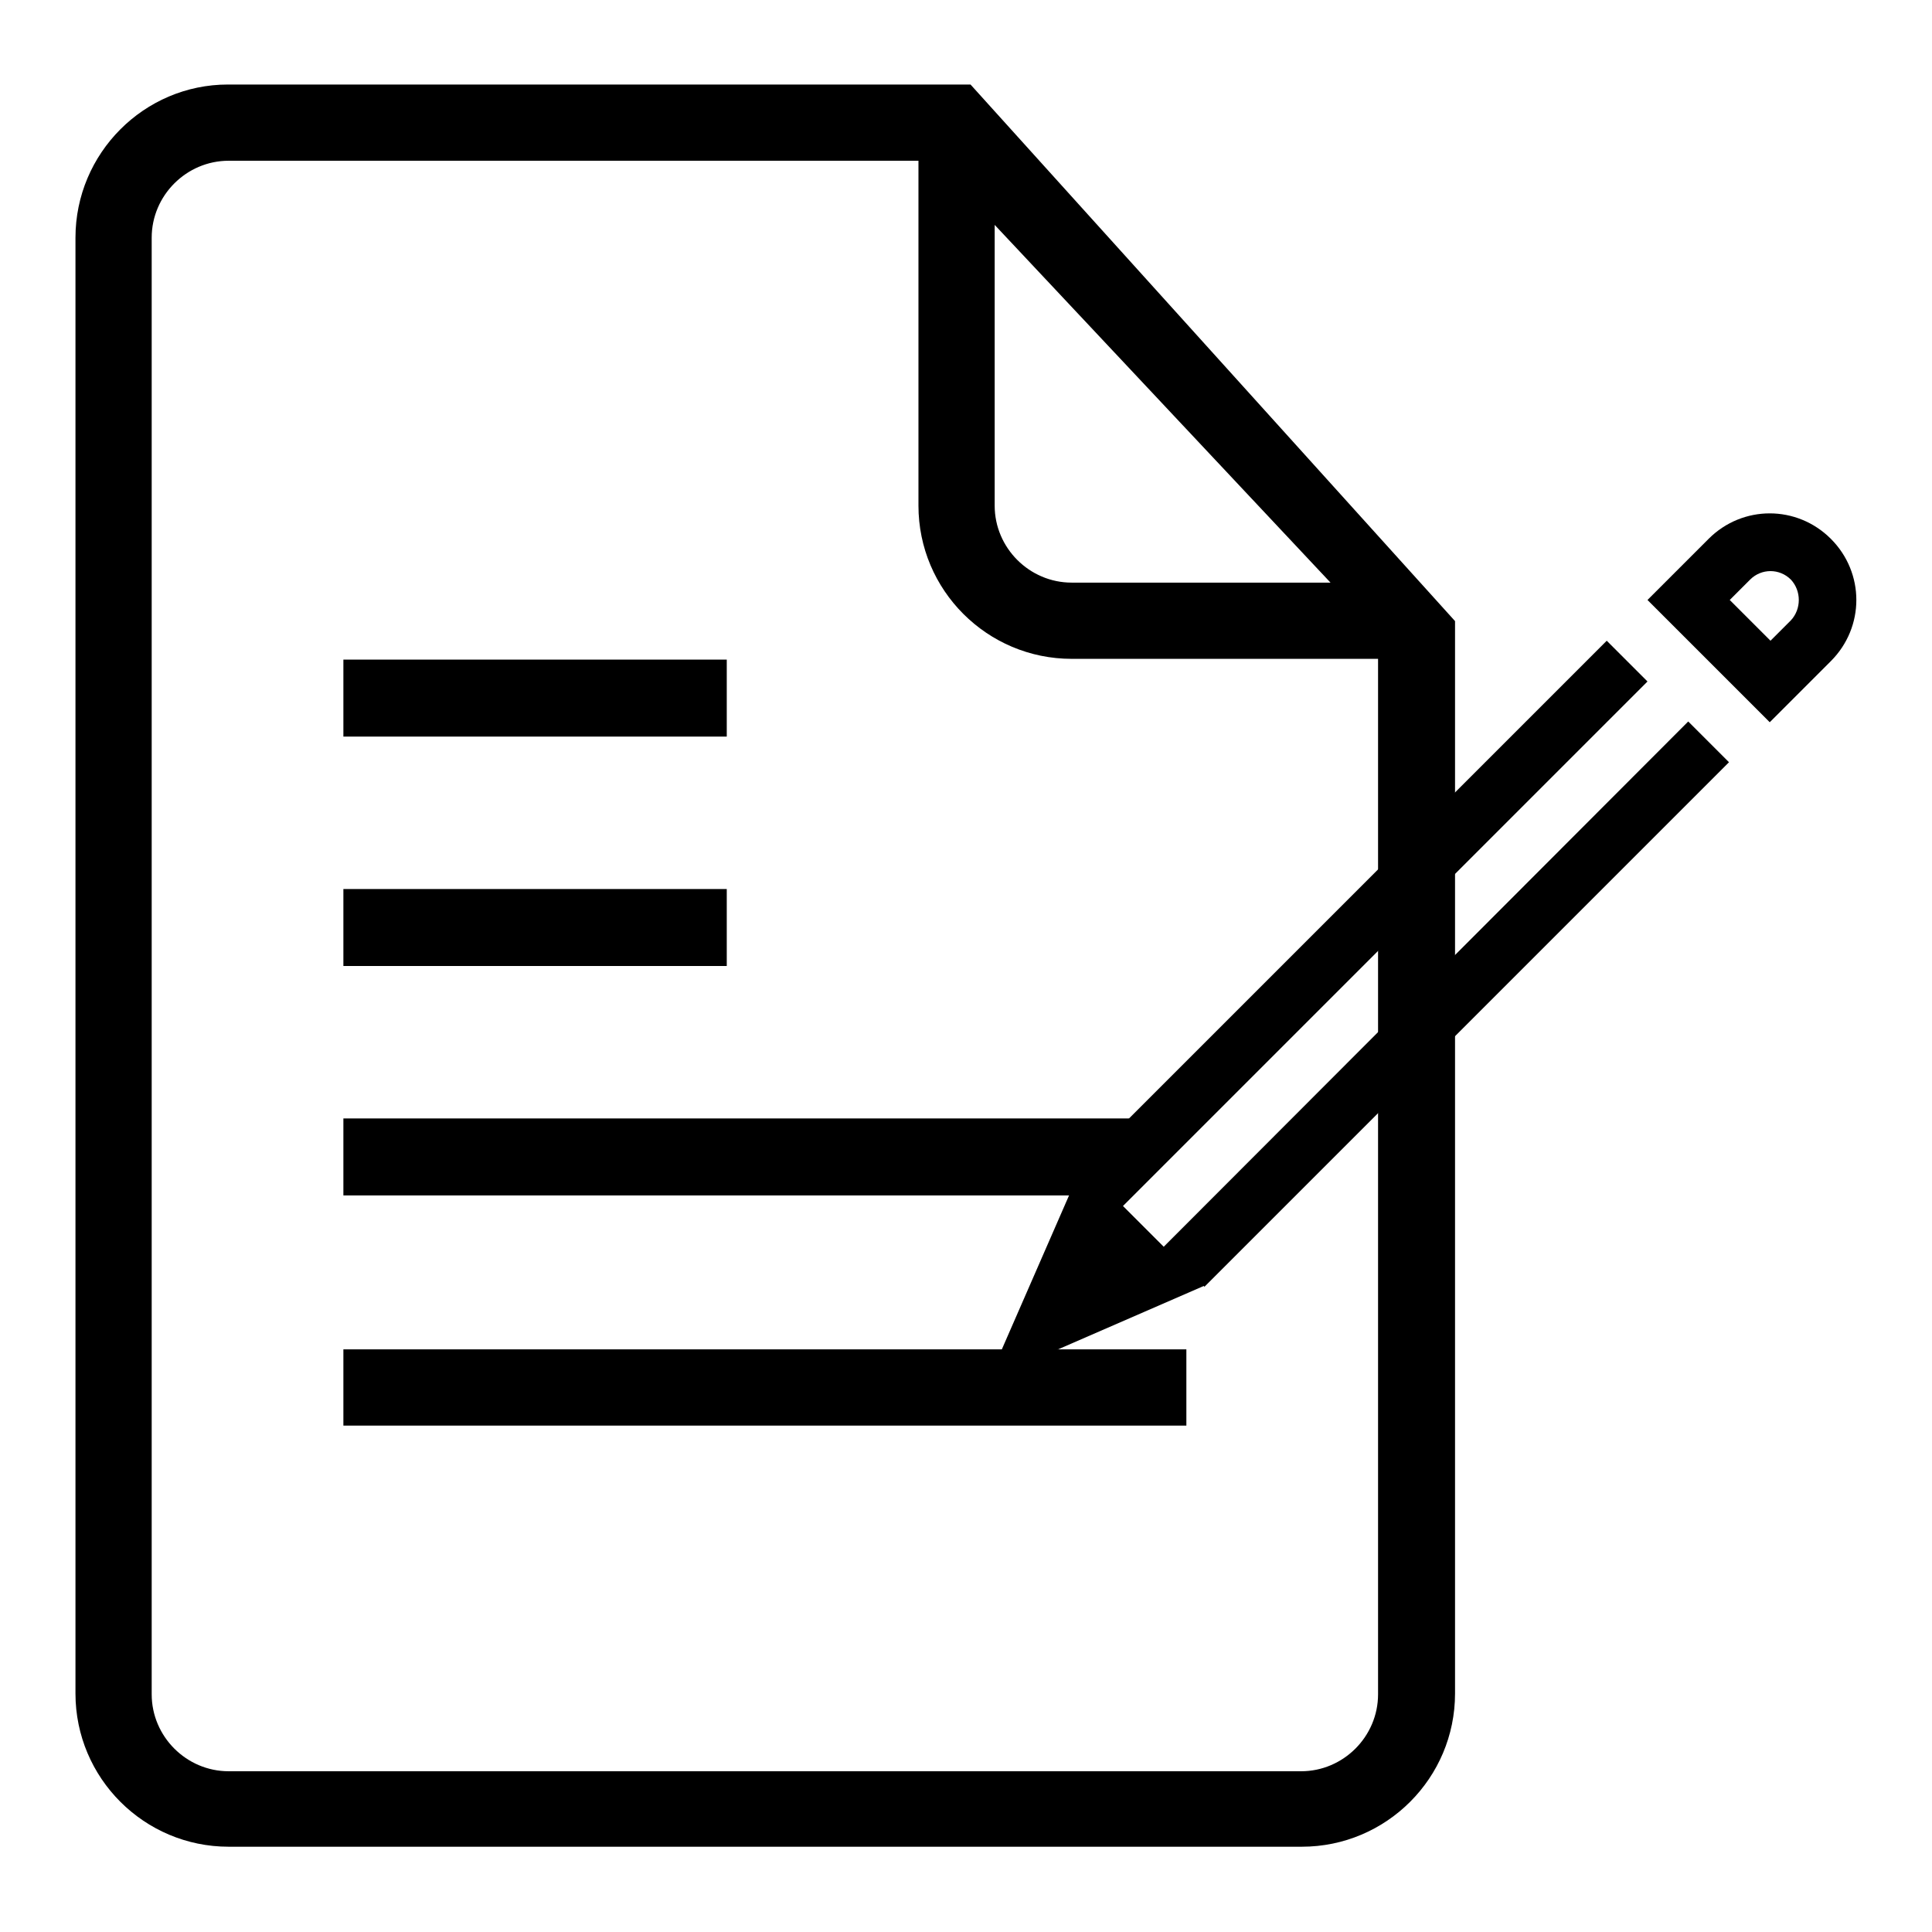 <?xml version="1.0" encoding="utf-8"?>
<!-- Svg Vector Icons : http://www.onlinewebfonts.com/icon -->
<!DOCTYPE svg PUBLIC "-//W3C//DTD SVG 1.1//EN" "http://www.w3.org/Graphics/SVG/1.1/DTD/svg11.dtd">
<svg version="1.1" xmlns="http://www.w3.org/2000/svg" xmlns:xlink="http://www.w3.org/1999/xlink" x="0px" y="0px" viewBox="0 0 256 256" enable-background="new 0 0 256 256" xml:space="preserve">
<g><g><path fill="#000000" d="M45.5,188.9h111.7v-10.1H45.5V188.9z M96.3,117.8H45.5V128h50.8V117.8z M45.5,158.4h99.6l12-10.2H45.5V158.4z M128.6,11.2h-22.2c-37.2,0-76.2,0-76.2,0C19.1,11.2,10,20.3,10,31.5v192.9c0,11.2,9.1,20.3,20.3,20.3h142.2c11.2,0,20.3-9.1,20.3-20.3V82.3L128.6,11.2z M131.8,29.8l44.5,47.4H142c-5.6,0-10.2-4.6-10.2-10.2V29.8z M182.6,224.5c0,5.6-4.6,10.2-10.2,10.2H30.3c-5.6,0-10.2-4.6-10.2-10.2V31.5c0-5.6,4.6-10.2,10.2-10.2h91.4v45.7c0,11.2,9.1,20.3,20.3,20.3h40.6L182.6,224.5L182.6,224.5z M96.3,87.4H45.5v10.2h50.8V87.4z"/><path fill="#000000" d="M154.2,165.2l-5.4-5.4l69.5-69.5l-5.4-5.4l-69.5,69.5l0,0L131,182.8l28.5-12.4l0.1,0.1l69.5-69.5l-5.4-5.4L154.2,165.2z M242.6,71.4c-4.5-4.5-11.7-4.5-16.2,0l-2.7,2.7l-5.4,5.4l5.4,5.4l5.4,5.4l5.4,5.4l5.4-5.4l2.7-2.7C247.1,83.1,247.1,75.9,242.6,71.4z M237.3,82.2l-2.7,2.7l-5.4-5.4l2.7-2.7c1.5-1.5,3.9-1.5,5.4,0C238.7,78.3,238.7,80.7,237.3,82.2z"/></g></g>
</svg>